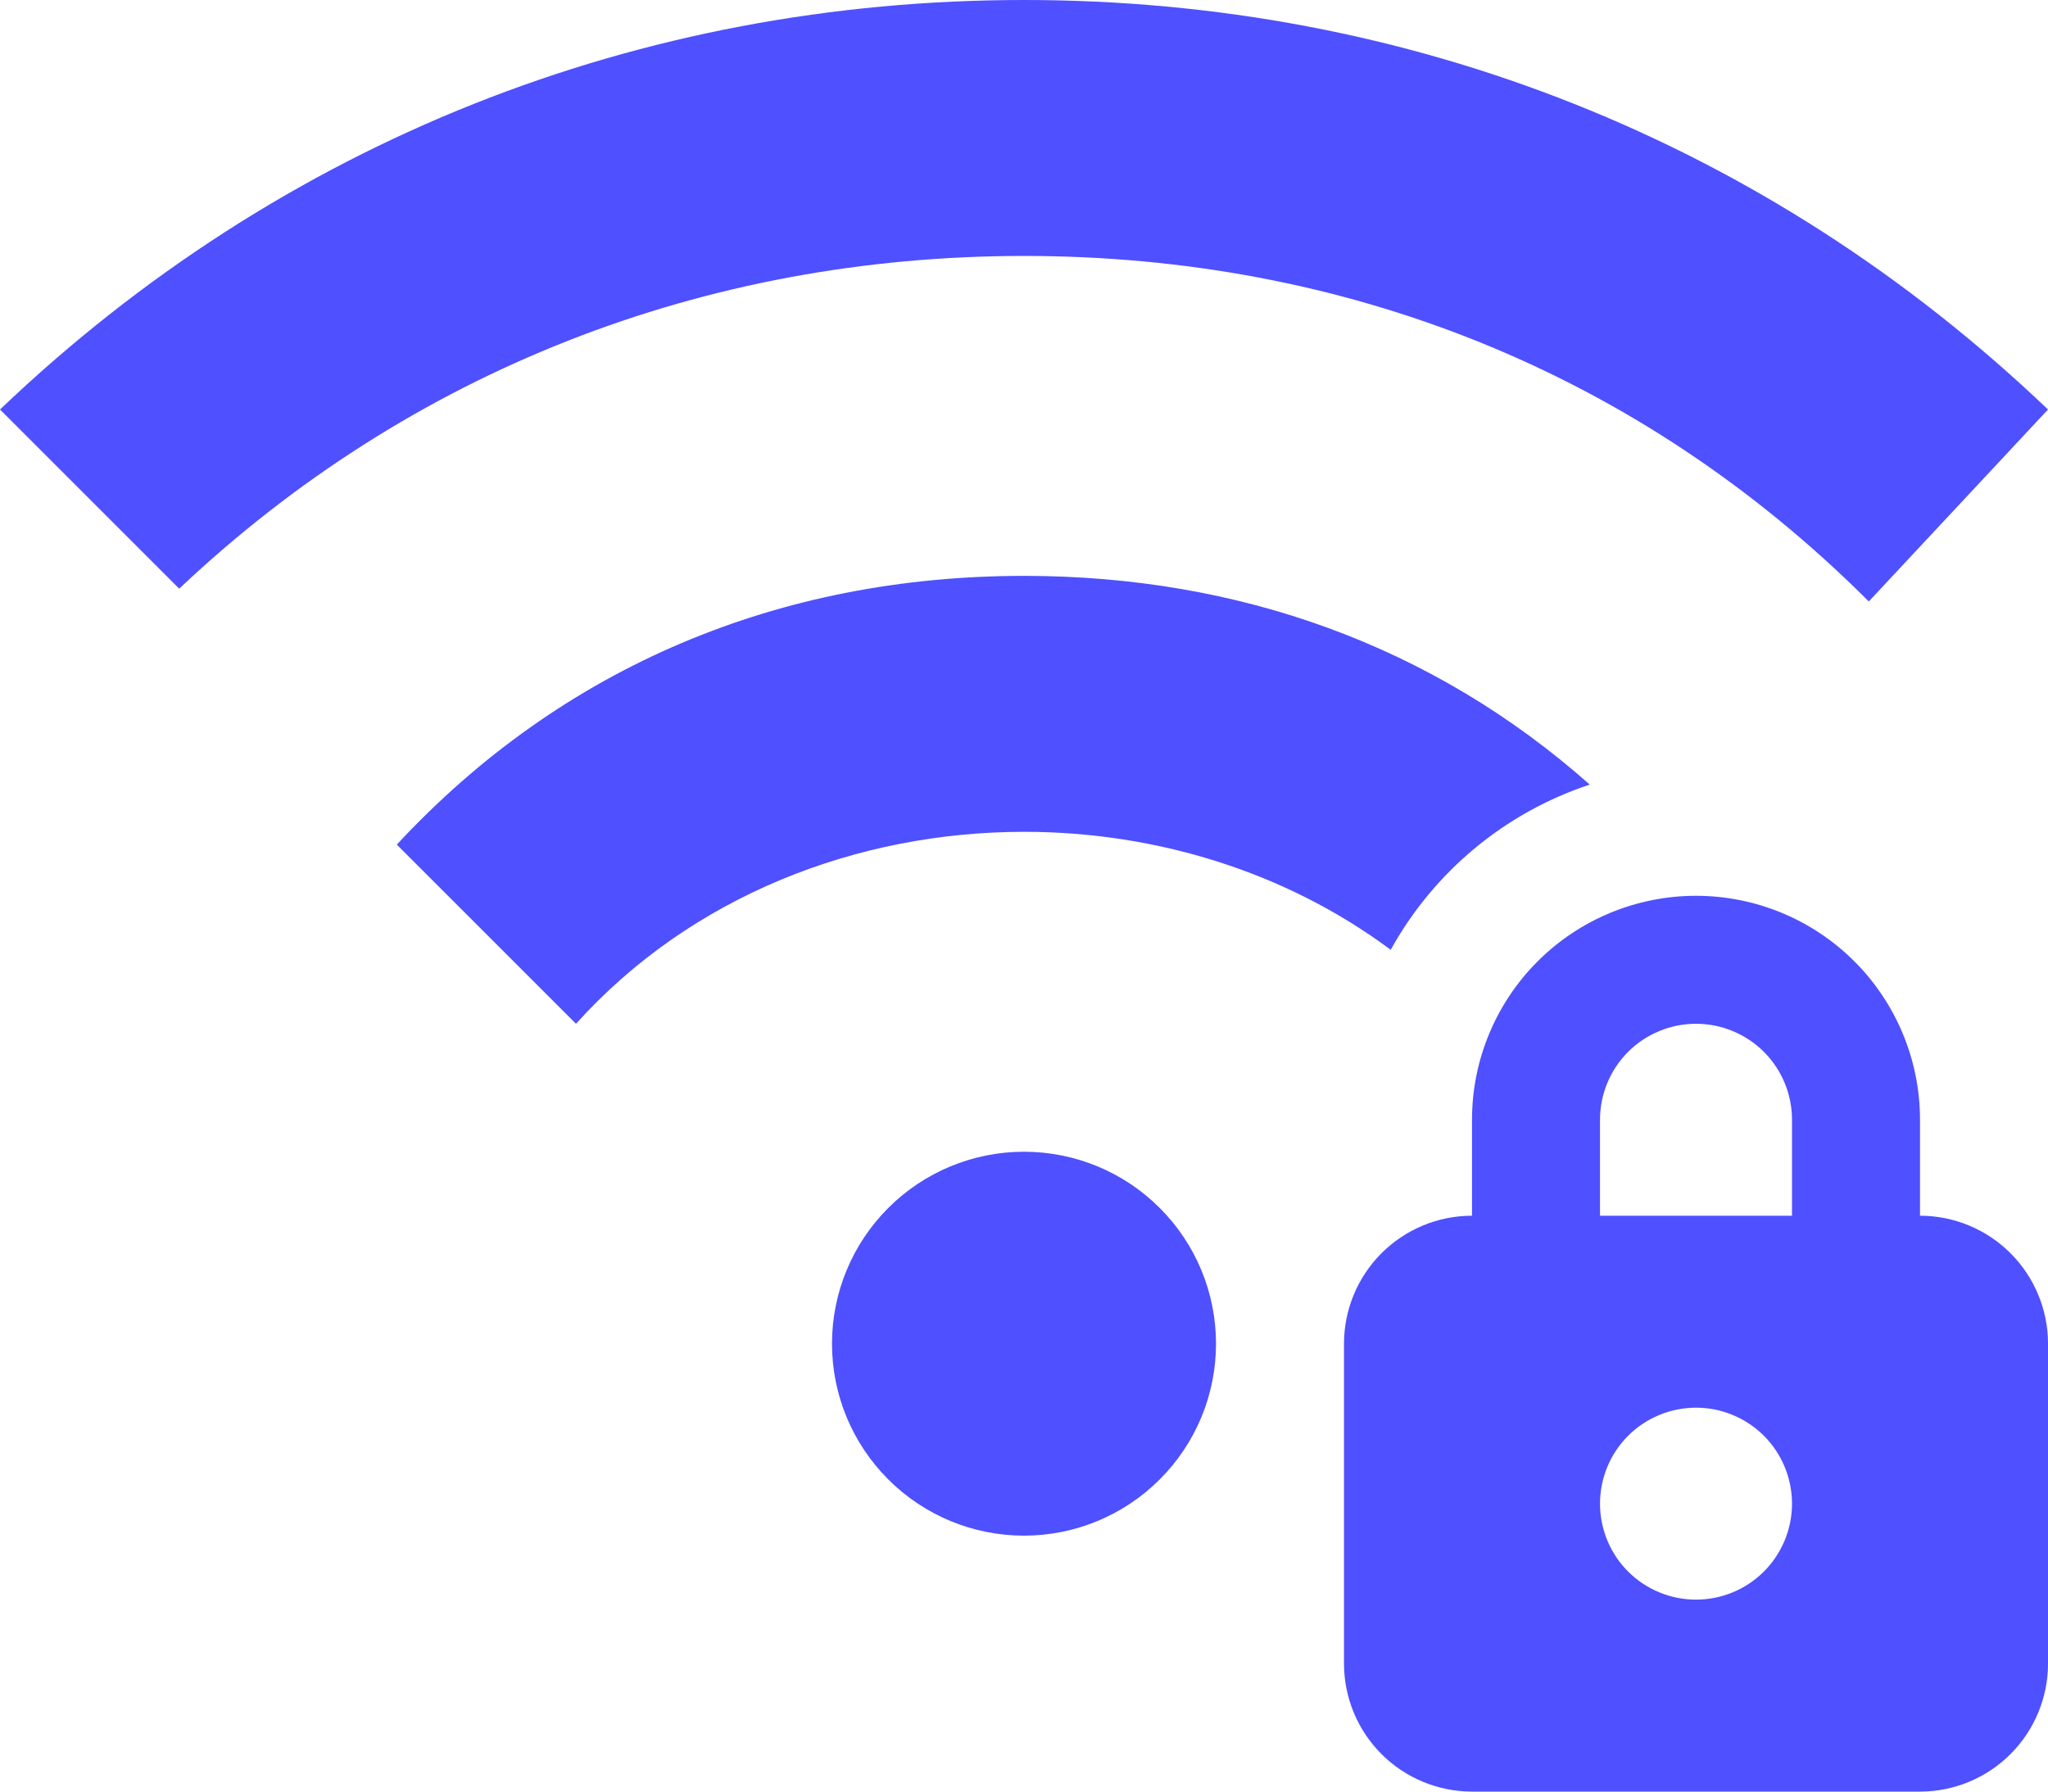 <svg width="32" height="28" viewBox="0 0 32 28" fill="none" xmlns="http://www.w3.org/2000/svg">
<path d="M21.73 14.844C20.077 13.614 18.04 13 16 13C13.4 13 10.8 14 9 16L6.2 13.2C8.8 10.4 12.2 9 16 9C19.349 9 22.387 10.087 24.84 12.262C23.515 12.7 22.405 13.623 21.73 14.844ZM16 24C15.204 24 14.441 23.684 13.879 23.121C13.316 22.559 13 21.796 13 21C13 20.204 13.316 19.441 13.879 18.879C14.441 18.316 15.204 18 16 18C16.796 18 17.559 18.316 18.121 18.879C18.684 19.441 19 20.204 19 21C19 21.796 18.684 22.559 18.121 23.121C17.559 23.684 16.796 24 16 24ZM16 0C22 0 27.6 2.2 32 6.4L29.2 9.4C25.6 5.8 21 4 16 4C11 4 6.4 5.8 2.8 9.2L0 6.4C4.4 2.2 10 0 16 0ZM23 19V17.5C23 16.572 23.369 15.681 24.025 15.025C24.681 14.369 25.572 14 26.5 14C27.428 14 28.319 14.369 28.975 15.025C29.631 15.681 30 16.572 30 17.5V19C30.53 19 31.039 19.211 31.414 19.586C31.789 19.961 32 20.47 32 21V26C32 26.53 31.789 27.039 31.414 27.414C31.039 27.789 30.53 28 30 28H23C22.47 28 21.961 27.789 21.586 27.414C21.211 27.039 21 26.53 21 26V21C21 20.47 21.211 19.961 21.586 19.586C21.961 19.211 22.47 19 23 19ZM25 17.5V19H28V17.5C28 17.102 27.842 16.721 27.561 16.439C27.279 16.158 26.898 16 26.5 16C26.102 16 25.721 16.158 25.439 16.439C25.158 16.721 25 17.102 25 17.5ZM26.5 25C26.898 25 27.279 24.842 27.561 24.561C27.842 24.279 28 23.898 28 23.5C28 23.102 27.842 22.721 27.561 22.439C27.279 22.158 26.898 22 26.5 22C26.102 22 25.721 22.158 25.439 22.439C25.158 22.721 25 23.102 25 23.5C25 23.898 25.158 24.279 25.439 24.561C25.721 24.842 26.102 25 26.5 25Z" fill="#4F50FF"/>
</svg>
